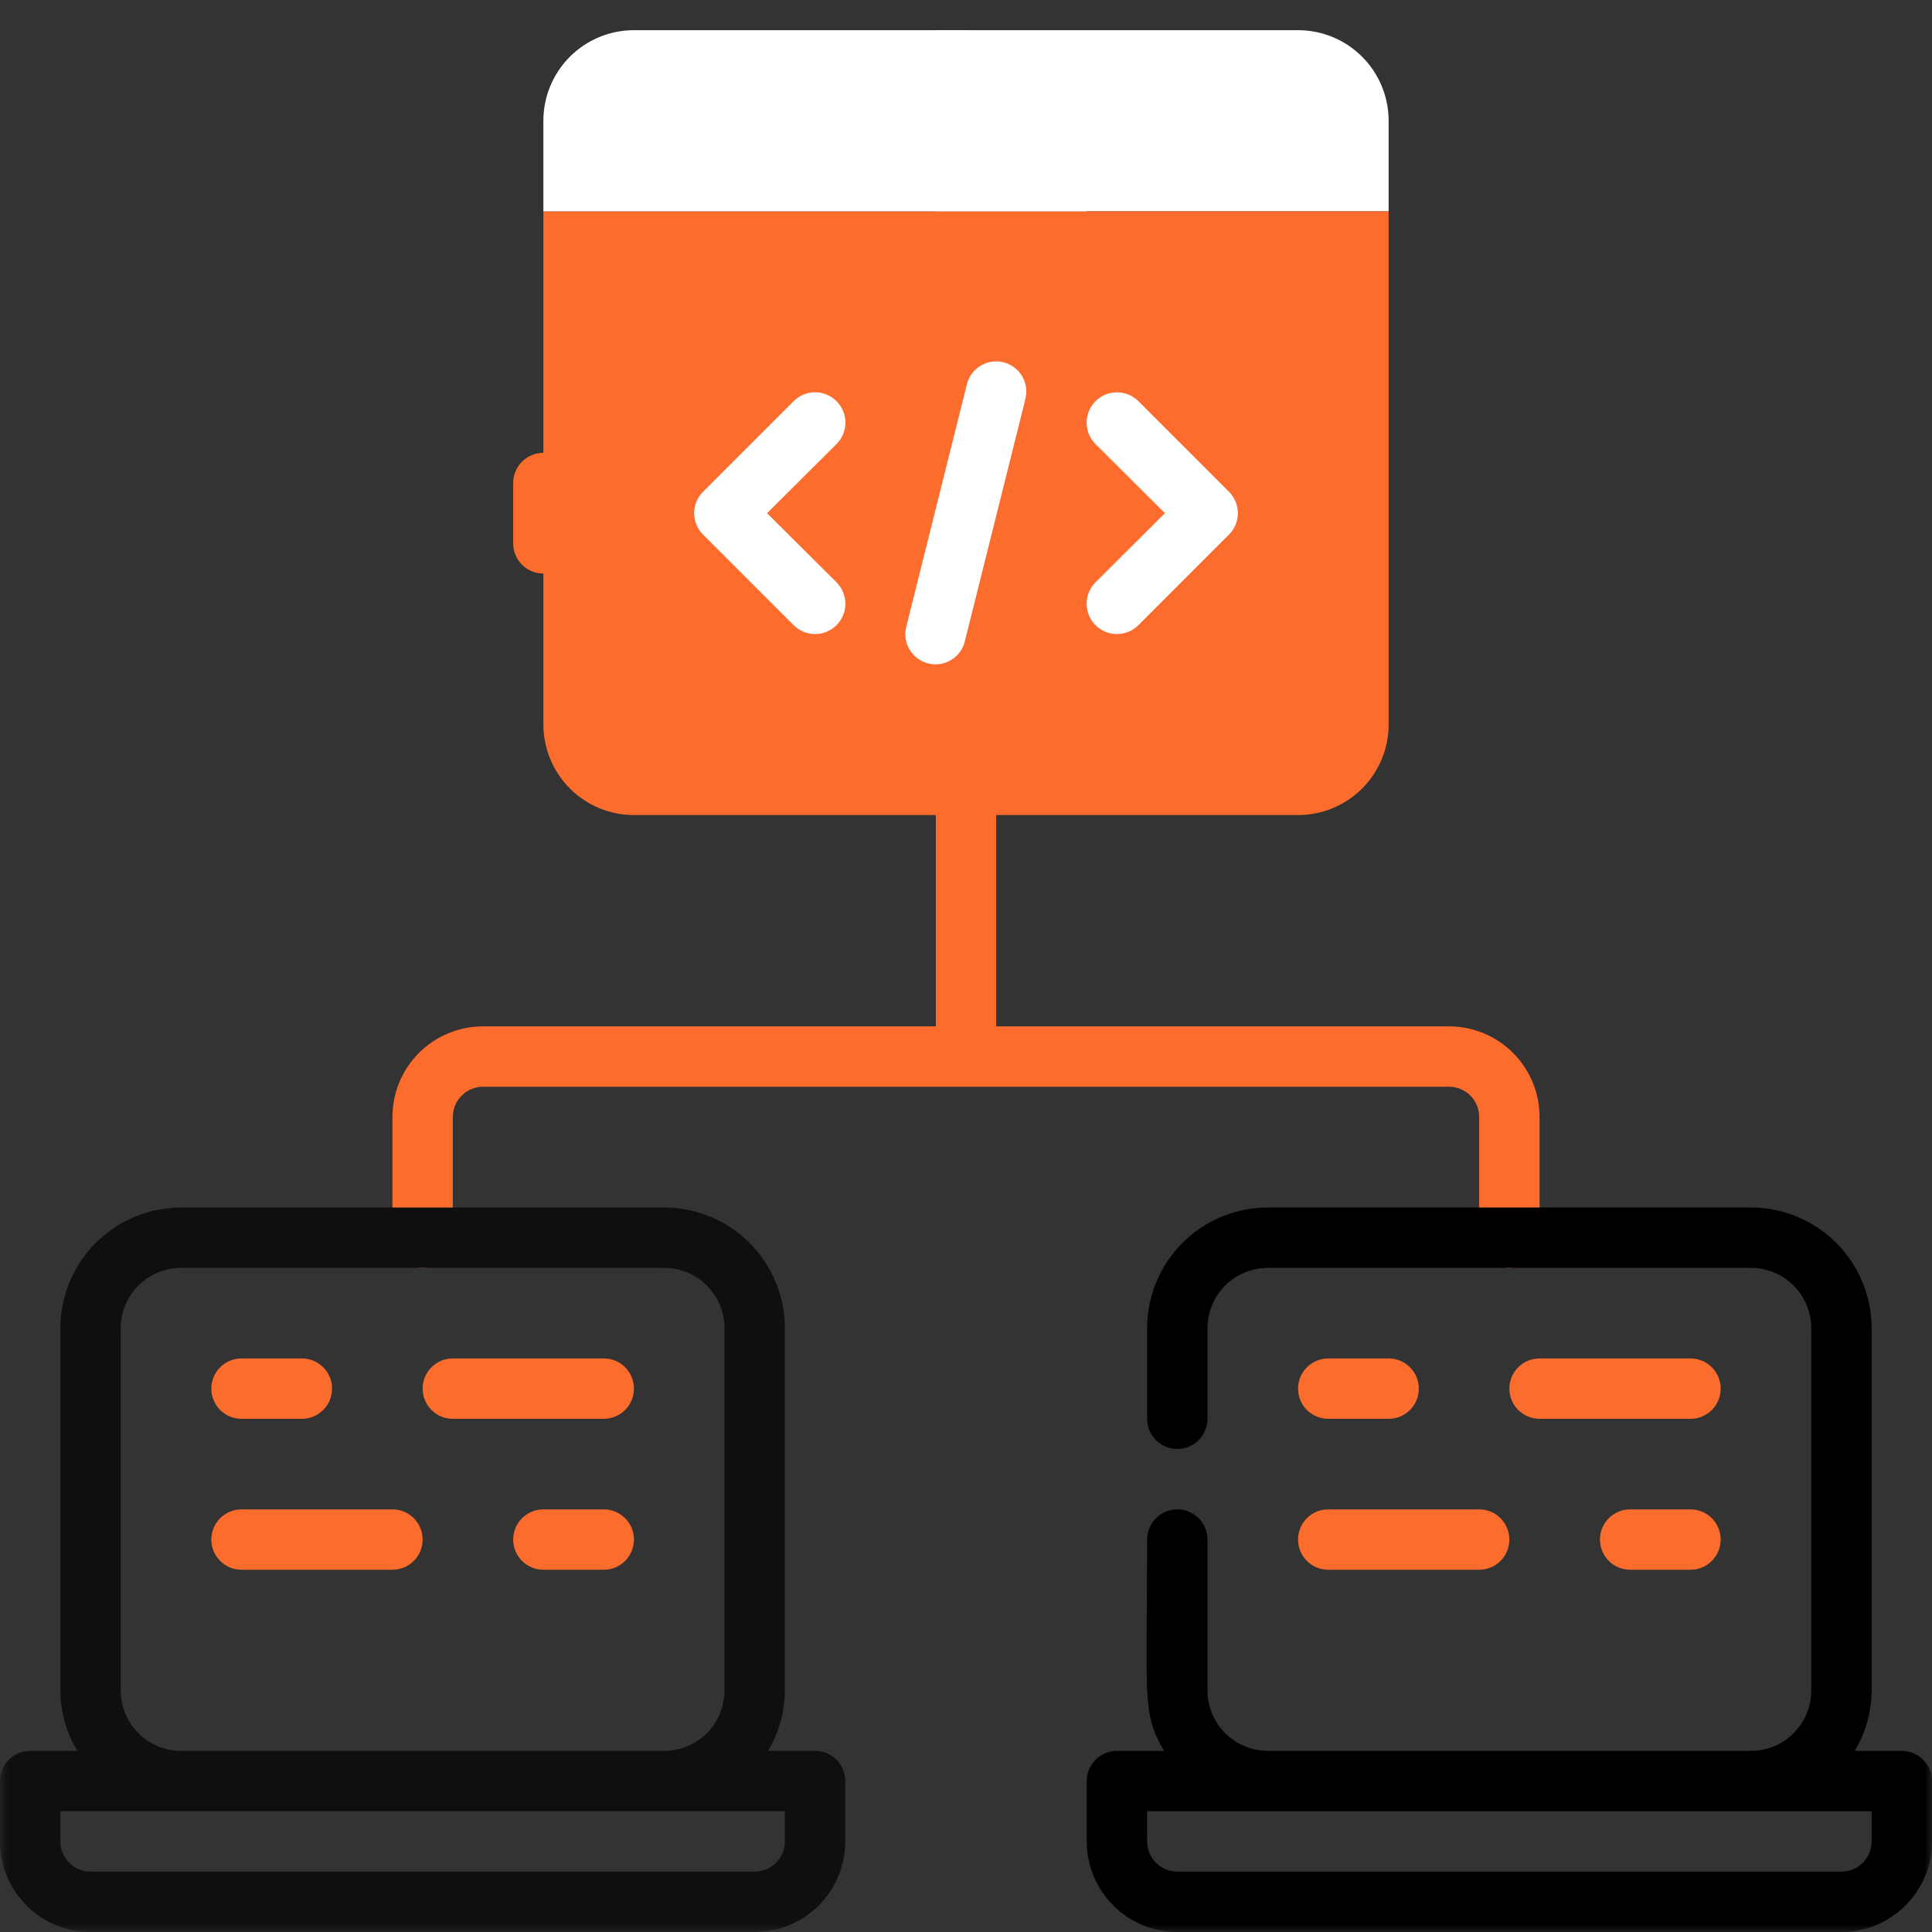<svg width="125" height="125" viewBox="0 0 125 125" fill="none" xmlns="http://www.w3.org/2000/svg">
<rect x="0" y="0" width="125" height="125" fill="#333333" stroke="none"/>
<g clip-path="url(#clip0_2170_1604)">
<mask id="mask0_2170_1604" style="mask-type:luminance" maskUnits="userSpaceOnUse" x="0" y="0" width="125" height="125">
<path d="M125 0H0V125H125V0Z" fill="white"/>
</mask>
<g mask="url(#mask0_2170_1604)">
<path d="M93.75 66.406H64.453V52.734C64.453 52.217 64.247 51.72 63.881 51.353C63.515 50.987 63.018 50.781 62.5 50.781C61.982 50.781 61.485 50.987 61.119 51.353C60.753 51.72 60.547 52.217 60.547 52.734V66.406H31.25C29.696 66.406 28.206 67.023 27.107 68.123C26.008 69.221 25.391 70.712 25.391 72.266V80.078C25.391 80.596 25.596 81.093 25.963 81.459C26.329 81.825 26.826 82.031 27.344 82.031C27.862 82.031 28.358 81.825 28.725 81.459C29.091 81.093 29.297 80.596 29.297 80.078V72.266C29.297 71.748 29.503 71.251 29.869 70.885C30.235 70.518 30.732 70.312 31.25 70.312H93.75C94.268 70.312 94.765 70.518 95.131 70.885C95.497 71.251 95.703 71.748 95.703 72.266V80.078C95.703 80.596 95.909 81.093 96.275 81.459C96.641 81.825 97.138 82.031 97.656 82.031C98.174 82.031 98.671 81.825 99.037 81.459C99.403 81.093 99.609 80.596 99.609 80.078V72.266C99.609 70.712 98.992 69.221 97.893 68.123C96.794 67.023 95.304 66.406 93.75 66.406Z" fill="#FC6C2D"/>
<path d="M60.547 1.953H83.984C85.538 1.953 87.029 2.57 88.127 3.669C89.227 4.768 89.844 6.258 89.844 7.812V13.672H60.547V1.953Z" fill="white"/>
<path d="M35.156 13.672H89.844V46.875C89.844 48.429 89.227 49.919 88.127 51.018C87.029 52.117 85.538 52.734 83.984 52.734H41.016C39.462 52.734 37.971 52.117 36.873 51.018C35.773 49.919 35.156 48.429 35.156 46.875V13.672Z" fill="#FC6C2D"/>
<path d="M54.121 25.957C53.939 25.773 53.723 25.628 53.485 25.529C53.247 25.43 52.992 25.379 52.734 25.379C52.476 25.379 52.221 25.43 51.983 25.529C51.745 25.628 51.529 25.773 51.347 25.957L45.488 31.816C45.305 31.998 45.16 32.214 45.06 32.452C44.961 32.69 44.91 32.945 44.91 33.203C44.91 33.461 44.961 33.716 45.06 33.954C45.16 34.192 45.305 34.408 45.488 34.59L51.347 40.449C51.715 40.817 52.214 41.023 52.734 41.023C53.254 41.023 53.753 40.817 54.121 40.449C54.489 40.081 54.695 39.582 54.695 39.062C54.695 38.542 54.489 38.043 54.121 37.675L49.629 33.203L54.121 28.73C54.304 28.549 54.449 28.332 54.548 28.095C54.647 27.856 54.699 27.601 54.699 27.343C54.699 27.086 54.647 26.83 54.548 26.592C54.449 26.354 54.304 26.138 54.121 25.957Z" fill="white"/>
<path d="M79.512 31.817L73.653 25.957C73.285 25.59 72.786 25.383 72.266 25.383C71.746 25.383 71.247 25.59 70.879 25.957C70.511 26.325 70.305 26.824 70.305 27.344C70.305 27.864 70.511 28.363 70.879 28.731L75.371 33.203L70.879 37.676C70.697 37.858 70.553 38.074 70.454 38.312C70.355 38.55 70.305 38.805 70.305 39.063C70.305 39.32 70.355 39.575 70.454 39.813C70.553 40.051 70.697 40.267 70.879 40.45C71.061 40.632 71.277 40.776 71.515 40.874C71.753 40.973 72.008 41.024 72.266 41.024C72.523 41.024 72.778 40.973 73.016 40.874C73.254 40.776 73.47 40.632 73.653 40.45L79.512 34.59C79.695 34.408 79.84 34.192 79.939 33.955C80.039 33.716 80.09 33.461 80.09 33.203C80.09 32.946 80.039 32.69 79.939 32.452C79.84 32.214 79.695 31.998 79.512 31.817Z" fill="white"/>
<path d="M64.921 23.438C64.418 23.314 63.887 23.394 63.444 23.662C63.001 23.929 62.682 24.361 62.557 24.863L58.651 40.488C58.578 40.741 58.557 41.006 58.589 41.267C58.62 41.528 58.704 41.779 58.836 42.007C58.967 42.235 59.143 42.433 59.353 42.592C59.563 42.749 59.803 42.863 60.058 42.926C60.313 42.99 60.579 43.001 60.838 42.959C61.098 42.917 61.346 42.823 61.569 42.683C61.791 42.543 61.983 42.359 62.133 42.143C62.282 41.927 62.387 41.683 62.44 41.426L66.346 25.801C66.47 25.299 66.39 24.767 66.122 24.324C65.855 23.881 65.423 23.562 64.921 23.438Z" fill="white"/>
<path d="M70.312 13.672H35.156V7.812C35.156 6.258 35.773 4.768 36.873 3.669C37.971 2.57 39.462 1.953 41.016 1.953H62.188C63.415 1.955 64.611 2.343 65.606 3.062C66.601 3.78 67.346 4.793 67.734 5.957L70.312 13.672Z" fill="white"/>
<path d="M35.156 37.109C35.674 37.109 36.171 36.904 36.537 36.537C36.904 36.171 37.109 35.674 37.109 35.156V31.25C37.109 30.732 36.904 30.235 36.537 29.869C36.171 29.503 35.674 29.297 35.156 29.297C34.638 29.297 34.142 29.503 33.775 29.869C33.409 30.235 33.203 30.732 33.203 31.25V35.156C33.203 35.674 33.409 36.171 33.775 36.537C34.142 36.904 34.638 37.109 35.156 37.109Z" fill="#FC6C2D"/>
<path d="M52.734 113.281H49.688C50.398 112.102 50.775 110.752 50.781 109.375V85.938C50.781 83.865 49.958 81.878 48.493 80.413C47.028 78.948 45.041 78.125 42.969 78.125H11.719C9.647 78.125 7.66 78.948 6.194 80.413C4.729 81.878 3.906 83.865 3.906 85.938V109.375C3.912 110.752 4.29 112.102 5 113.281H1.953C1.435 113.281 0.938 113.487 0.572 113.853C0.206 114.22 0 114.716 0 115.234V119.141C0 120.695 0.617 122.185 1.716 123.284C2.815 124.383 4.305 125 5.859 125H48.828C50.382 125 51.873 124.383 52.971 123.284C54.07 122.185 54.688 120.695 54.688 119.141V115.234C54.688 114.716 54.482 114.22 54.115 113.853C53.749 113.487 53.252 113.281 52.734 113.281ZM7.812 109.375V85.938C7.812 84.901 8.224 83.908 8.957 83.175C9.689 82.443 10.683 82.031 11.719 82.031H42.969C44.005 82.031 44.998 82.443 45.731 83.175C46.464 83.908 46.875 84.901 46.875 85.938V109.375C46.875 110.411 46.464 111.405 45.731 112.137C44.998 112.87 44.005 113.281 42.969 113.281H11.719C10.683 113.281 9.689 112.87 8.957 112.137C8.224 111.405 7.812 110.411 7.812 109.375ZM50.781 119.141C50.781 119.659 50.575 120.155 50.209 120.522C49.843 120.888 49.346 121.094 48.828 121.094H5.859C5.341 121.094 4.845 120.888 4.478 120.522C4.112 120.155 3.906 119.659 3.906 119.141V117.188H50.781V119.141Z" fill="#0F0F0F"/>
<path d="M123.047 113.281H120C120.71 112.102 121.088 110.752 121.094 109.375V85.938C121.094 83.865 120.271 81.878 118.805 80.413C117.34 78.948 115.353 78.125 113.281 78.125H82.031C79.959 78.125 77.972 78.948 76.507 80.413C75.042 81.878 74.219 83.865 74.219 85.938V91.797C74.219 92.315 74.425 92.812 74.791 93.178C75.157 93.544 75.654 93.75 76.172 93.75C76.69 93.75 77.187 93.544 77.553 93.178C77.919 92.812 78.125 92.315 78.125 91.797V85.938C78.125 84.901 78.537 83.908 79.269 83.175C80.002 82.443 80.995 82.031 82.031 82.031H113.281C114.317 82.031 115.311 82.443 116.043 83.175C116.776 83.908 117.188 84.901 117.188 85.938V109.375C117.188 110.411 116.776 111.405 116.043 112.137C115.311 112.87 114.317 113.281 113.281 113.281H82.031C80.995 113.281 80.002 112.87 79.269 112.137C78.537 111.405 78.125 110.411 78.125 109.375V99.609C78.125 99.091 77.919 98.595 77.553 98.228C77.187 97.862 76.69 97.656 76.172 97.656C75.654 97.656 75.157 97.862 74.791 98.228C74.425 98.595 74.219 99.091 74.219 99.609C74.219 109.824 73.867 110.82 75.312 113.281H72.266C71.748 113.281 71.251 113.487 70.885 113.853C70.518 114.22 70.312 114.716 70.312 115.234V119.141C70.312 120.695 70.93 122.185 72.029 123.284C73.127 124.383 74.618 125 76.172 125H119.141C120.695 125 122.185 124.383 123.284 123.284C124.383 122.185 125 120.695 125 119.141V115.234C125 114.716 124.794 114.22 124.428 113.853C124.062 113.487 123.565 113.281 123.047 113.281ZM121.094 119.141C121.094 119.659 120.888 120.155 120.522 120.522C120.155 120.888 119.659 121.094 119.141 121.094H76.172C75.654 121.094 75.157 120.888 74.791 120.522C74.425 120.155 74.219 119.659 74.219 119.141V117.188H121.094V119.141Z" fill="black"/>
<path d="M15.625 91.797H19.531C20.049 91.797 20.546 91.591 20.912 91.225C21.279 90.859 21.484 90.362 21.484 89.844C21.484 89.326 21.279 88.829 20.912 88.463C20.546 88.097 20.049 87.891 19.531 87.891H15.625C15.107 87.891 14.61 88.097 14.244 88.463C13.878 88.829 13.672 89.326 13.672 89.844C13.672 90.362 13.878 90.859 14.244 91.225C14.61 91.591 15.107 91.797 15.625 91.797Z" fill="#FC6C2D"/>
<path d="M41.016 89.844C41.016 89.326 40.81 88.829 40.444 88.463C40.077 88.097 39.58 87.891 39.062 87.891H29.297C28.779 87.891 28.282 88.097 27.916 88.463C27.55 88.829 27.344 89.326 27.344 89.844C27.344 90.362 27.55 90.859 27.916 91.225C28.282 91.591 28.779 91.797 29.297 91.797H39.062C39.58 91.797 40.077 91.591 40.444 91.225C40.81 90.859 41.016 90.362 41.016 89.844Z" fill="#FC6C2D"/>
<path d="M25.391 97.656H15.625C15.107 97.656 14.61 97.862 14.244 98.228C13.878 98.595 13.672 99.091 13.672 99.609C13.672 100.127 13.878 100.624 14.244 100.99C14.61 101.357 15.107 101.562 15.625 101.562H25.391C25.909 101.562 26.405 101.357 26.772 100.99C27.138 100.624 27.344 100.127 27.344 99.609C27.344 99.091 27.138 98.595 26.772 98.228C26.405 97.862 25.909 97.656 25.391 97.656Z" fill="#FC6C2D"/>
<path d="M39.062 97.656H35.156C34.638 97.656 34.142 97.862 33.775 98.228C33.409 98.595 33.203 99.091 33.203 99.609C33.203 100.127 33.409 100.624 33.775 100.99C34.142 101.357 34.638 101.562 35.156 101.562H39.062C39.58 101.562 40.077 101.357 40.444 100.99C40.81 100.624 41.016 100.127 41.016 99.609C41.016 99.091 40.81 98.595 40.444 98.228C40.077 97.862 39.58 97.656 39.062 97.656Z" fill="#FC6C2D"/>
<path d="M85.938 91.797H89.844C90.362 91.797 90.859 91.591 91.225 91.225C91.591 90.859 91.797 90.362 91.797 89.844C91.797 89.326 91.591 88.829 91.225 88.463C90.859 88.097 90.362 87.891 89.844 87.891H85.938C85.42 87.891 84.923 88.097 84.556 88.463C84.19 88.829 83.984 89.326 83.984 89.844C83.984 90.362 84.19 90.859 84.556 91.225C84.923 91.591 85.42 91.797 85.938 91.797Z" fill="#FC6C2D"/>
<path d="M111.328 89.844C111.328 89.326 111.122 88.829 110.756 88.463C110.39 88.097 109.893 87.891 109.375 87.891H99.609C99.091 87.891 98.595 88.097 98.228 88.463C97.862 88.829 97.656 89.326 97.656 89.844C97.656 90.362 97.862 90.859 98.228 91.225C98.595 91.591 99.091 91.797 99.609 91.797H109.375C109.893 91.797 110.39 91.591 110.756 91.225C111.122 90.859 111.328 90.362 111.328 89.844Z" fill="#FC6C2D"/>
<path d="M95.703 97.656H85.938C85.42 97.656 84.923 97.862 84.556 98.228C84.19 98.595 83.984 99.091 83.984 99.609C83.984 100.127 84.19 100.624 84.556 100.99C84.923 101.357 85.42 101.562 85.938 101.562H95.703C96.221 101.562 96.718 101.357 97.084 100.99C97.45 100.624 97.656 100.127 97.656 99.609C97.656 99.091 97.45 98.595 97.084 98.228C96.718 97.862 96.221 97.656 95.703 97.656Z" fill="#FC6C2D"/>
<path d="M109.375 97.656H105.469C104.951 97.656 104.454 97.862 104.088 98.228C103.721 98.595 103.516 99.091 103.516 99.609C103.516 100.127 103.721 100.624 104.088 100.99C104.454 101.357 104.951 101.562 105.469 101.562H109.375C109.893 101.562 110.39 101.357 110.756 100.99C111.122 100.624 111.328 100.127 111.328 99.609C111.328 99.091 111.122 98.595 110.756 98.228C110.39 97.862 109.893 97.656 109.375 97.656Z" fill="#FC6C2D"/>
</g>
</g>
<defs>
<clipPath id="clip0_2170_1604">
<rect width="125" height="125" fill="white"/>
</clipPath>
</defs>
</svg>
